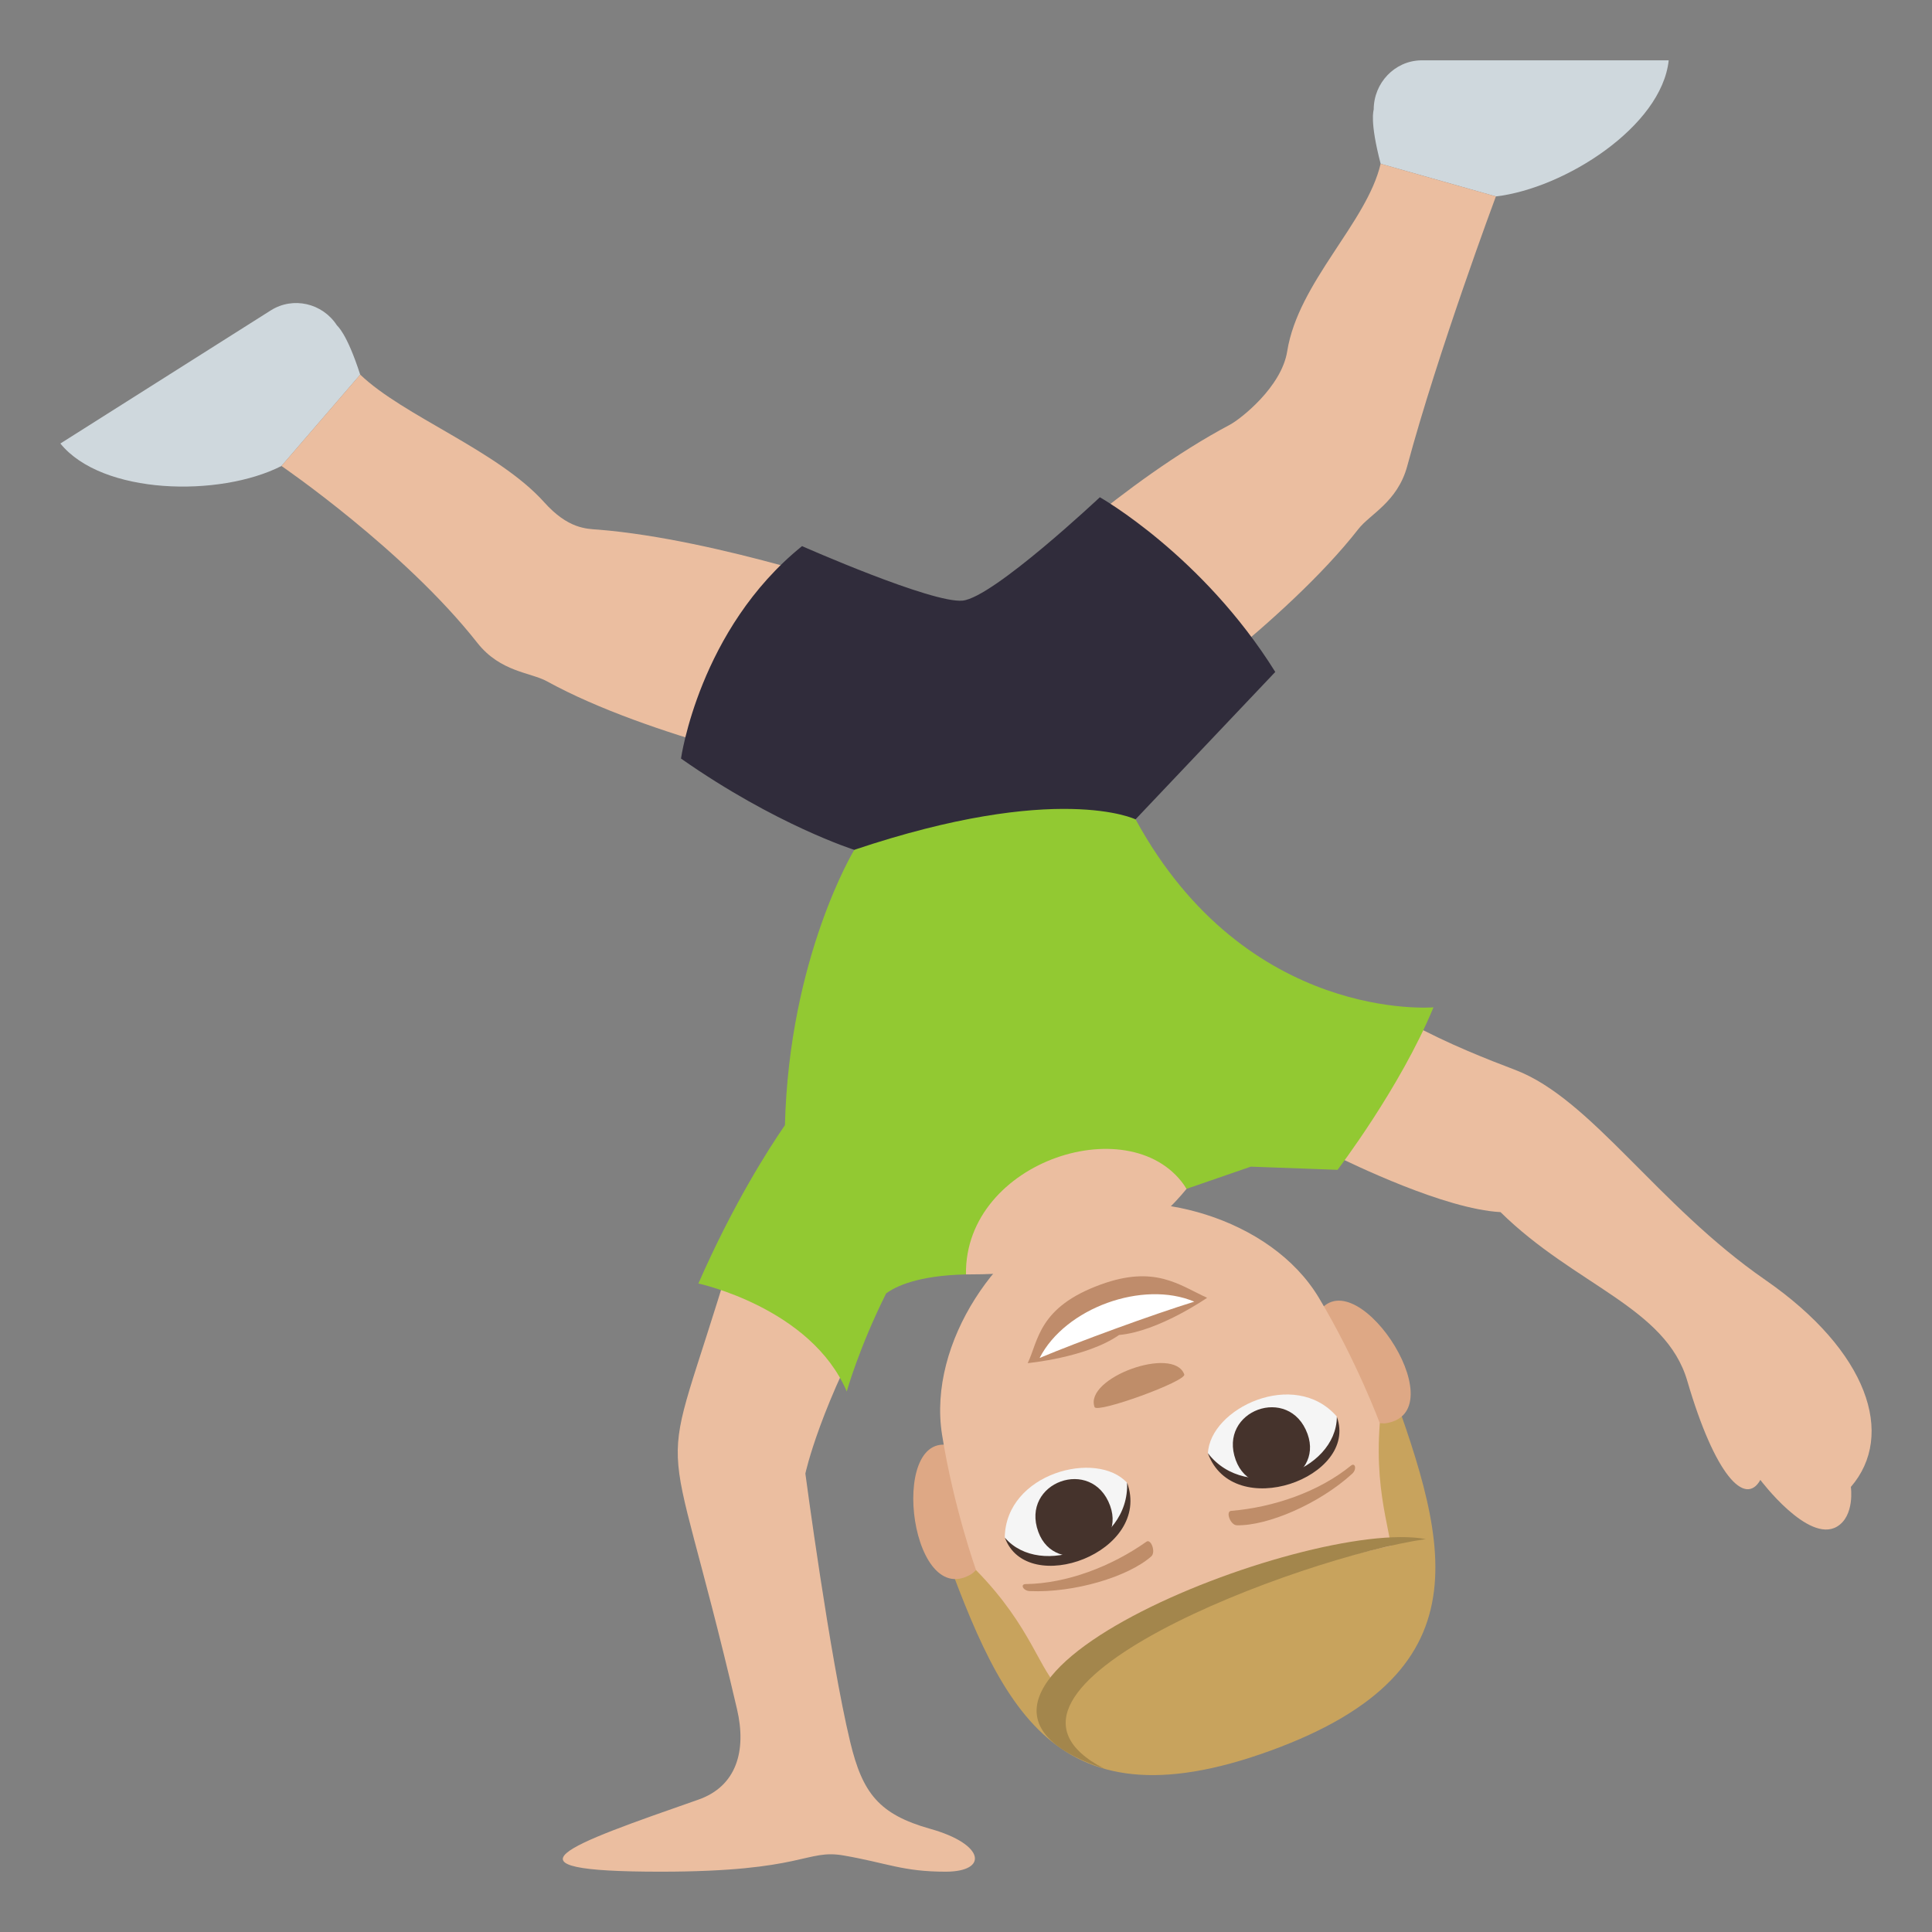 <?xml version="1.0" encoding="utf-8"?>
<!-- Generator: Adobe Illustrator 15.0.0, SVG Export Plug-In . SVG Version: 6.00 Build 0)  -->
<!DOCTYPE svg PUBLIC "-//W3C//DTD SVG 1.1//EN" "http://www.w3.org/Graphics/SVG/1.1/DTD/svg11.dtd">
<svg version="1.1" id="Layer_1" xmlns="http://www.w3.org/2000/svg" xmlns:xlink="http://www.w3.org/1999/xlink" x="0px" y="0px"
	 width="64px" height="64px" viewBox="0 0 64 64" enable-background="new 0 0 64 64" xml:space="preserve">
<rect x="0" y="0" width="64" height="64" fill="#808080" stroke="none"/>
<path fill="#EBBEA0" d="M44.134,38.238l2.563-4.348c1.289,0.703,2.611,1.215,3.504,1.555c2.521,0.965,4.684,4.465,8.273,6.951
	c3.416,2.365,4.322,5.145,2.838,6.861c0,0,0.139,0.961-0.463,1.316c-0.953,0.561-2.535-1.549-2.535-1.549
	c-0.504,0.896-1.504-0.146-2.422-3.285c-0.715-2.436-3.715-3.156-6.186-5.586C47.853,40.051,44.813,38.564,44.134,38.238z"/>
<path fill="#EBBEA0" d="M39.308,39.381c-1.943,2.367-4.357,2.836-7.309,2.836C29.843,37.58,36.593,34.373,39.308,39.381z"/>
<path fill="#EBBEA0" d="M23.135,59.615c-4.377,1.531-6.846,2.387-1.252,2.387c4.772,0,4.807-0.754,6.063-0.537
	c1.445,0.25,1.957,0.537,3.379,0.537c1.42,0,1.307-0.91-0.504-1.418c-1.709-0.48-2.25-1.188-2.656-2.875
	c-0.682-2.832-1.486-8.896-1.486-8.896s0.477-2.264,2.482-5.791l-4.954-1.346c-2.48,8.283-2.262,4.369,0.207,14.939
	C24.737,57.994,24.401,59.172,23.135,59.615z"/>
<path fill="#92C932" d="M23.135,42.518c0,0,3.725,0.797,4.915,3.576c0,0,0.398-1.43,1.303-3.246
	c0.305-0.227,1.035-0.596,2.646-0.631c-0.053-3.803,5.6-5.564,7.309-2.836c0,0,0.004-0.002,2.127-0.734l2.873,0.105
	c0,0,2.076-2.717,3.178-5.383c0,0-6.184,0.533-9.869-6.228l-5.039-2.383l-4.279,3.393c0,0-2.158,3.559-2.297,9.122
	C25.465,38.051,24.29,39.881,23.135,42.518z"/>
<path fill="#CFD8DD" d="M49.554,6.507l-3.818-1.082c-0.373-1.426-0.23-1.773-0.23-1.799c0.002-0.881,0.695-1.607,1.557-1.627h8.215
	C55.044,4.19,51.835,6.239,49.554,6.507z"/>
<path fill="#EBBEA0" d="M45.735,5.425l3.818,1.082c0,0-1.918,5.143-2.938,8.939c-0.324,1.188-1.236,1.586-1.619,2.082
	c-2.4,3.074-7.119,6.369-7.119,6.369l-4.113-4.623c0,0,3.447-3.332,6.979-5.205c0.35-0.186,1.713-1.25,1.898-2.436
	C43.007,9.347,45.282,7.374,45.735,5.425z"/>
<path fill="#CFD8DD" d="M9.323,15.437l2.609-3.027c-0.453-1.402-0.762-1.611-0.773-1.635c-0.479-0.736-1.451-0.957-2.184-0.496
	L2,14.692C3.379,16.396,7.272,16.481,9.323,15.437z"/>
<path fill="#EBBEA0" d="M11.932,12.409l-2.609,3.027c0,0,4.072,2.783,6.494,5.865c0.764,0.965,1.76,0.969,2.305,1.27
	c3.406,1.875,9.032,3.029,9.032,3.029l1.975-5.883c0,0-5.333-1.852-9.311-2.172c-0.393-0.029-1-0.023-1.797-0.914
	C16.481,14.921,13.366,13.786,11.932,12.409z"/>
<path fill="#302C3B" d="M22.559,25.128c0,0,0.6-4.287,4.01-7.037c0,0,4.316,1.908,5.322,1.805c1.018-0.107,4.543-3.424,4.543-3.424
	s3.404,1.924,5.811,5.787l-4.629,4.883c0,0-2.578-1.254-9.318,1.01C28.298,28.151,25.704,27.333,22.559,25.128z"/>
<path fill="#C8A35D" d="M42.084,57.994c7.407-2.695,5.787-7.154,3.759-12.727L31.023,50.66
	C33.052,56.234,34.677,60.691,42.084,57.994z"/>
<path fill="#DEA885" d="M43.583,43.635c-0.531,1.039,1.265,3.705,2.363,3.506C48.296,46.713,44.728,41.393,43.583,43.635z"/>
<path fill="#DEA885" d="M31.706,47.959c1.074,0.455,1.412,3.65,0.441,4.203C30.074,53.346,29.388,46.977,31.706,47.959z"/>
<path fill="#EBBEA0" d="M41.002,55.023c7.739-2.818,4.295-2.578,4.706-7.877c0,0-0.773-2.08-2.02-4.158
	c-1.607-2.68-5.658-3.713-8.096-2.826s-4.876,4.281-4.385,7.367c0.381,2.395,1.126,4.484,1.126,4.484
	C36.055,55.809,33.263,57.84,41.002,55.023z"/>
<path fill="#F5F5F5" d="M33.284,50.926c0.037-2.127,3.048-2.912,4.056-1.803C37.698,51.365,34.401,52.77,33.284,50.926z"/>
<path fill="#45332C" d="M36.774,49.879c-0.6-1.645-2.977-0.779-2.379,0.865C34.952,52.271,37.329,51.406,36.774,49.879z"/>
<path fill="#45332C" d="M33.289,50.938c0.728,2.002,4.89,0.488,4.046-1.83C37.433,51.225,34.46,52.307,33.289,50.938z"/>
<path fill="#F5F5F5" d="M44.281,46.922c-1.396-1.604-4.208-0.27-4.267,1.229C41.183,50.098,44.61,49.053,44.281,46.922z"/>
<path fill="#45332C" d="M40.935,48.365c-0.598-1.645,1.779-2.51,2.378-0.865C43.868,49.025,41.491,49.891,40.935,48.365z"/>
<path fill="#45332C" d="M44.285,46.936c0.729,2.002-3.433,3.516-4.275,1.199C41.296,49.818,44.269,48.738,44.285,46.936z"/>
<path fill="#BF8C6B" d="M37.071,44.223c1.313-0.117,2.916-1.232,2.916-1.232c-0.916-0.416-1.725-1.096-3.525-0.439
	c-2.063,0.75-2.059,1.854-2.418,2.604C34.044,45.154,35.991,44.977,37.071,44.223z"/>
<path fill="#FFFFFF" d="M39.562,43.119c-1.703-0.721-4.277,0.209-5.123,1.865C35.772,44.426,38.172,43.551,39.562,43.119z"/>
<path fill="#BF8D69" d="M34.112,52.707c1.469,0.063,3.254-0.471,4.024-1.148c0.162-0.143-0.009-0.596-0.159-0.488
	c-1.159,0.818-2.631,1.385-4.004,1.404C33.789,52.479,33.892,52.699,34.112,52.707z"/>
<path fill="#BF8D69" d="M44.792,48.82c-1.086,0.992-2.795,1.73-3.822,1.707c-0.215-0.006-0.375-0.461-0.19-0.477
	c1.414-0.119,2.905-0.631,3.97-1.498C44.892,48.436,44.956,48.672,44.792,48.82z"/>
<path fill="#C8A35D" d="M35.333,57.859c-4.138-2.781,9.033-6.457,11.899-6.875C47.232,50.984,45.262,57.748,35.333,57.859z"/>
<path fill="#A3864C" d="M47.232,50.984c-4.12,0.588-15.782,4.959-10.646,7.609C28.839,55.988,43.293,50.244,47.232,50.984z"/>
<path fill="#BF8D69" d="M36.259,46.611c-0.353-0.965,2.62-2.047,2.971-1.082C39.312,45.752,36.339,46.834,36.259,46.611z"/>
</svg>
